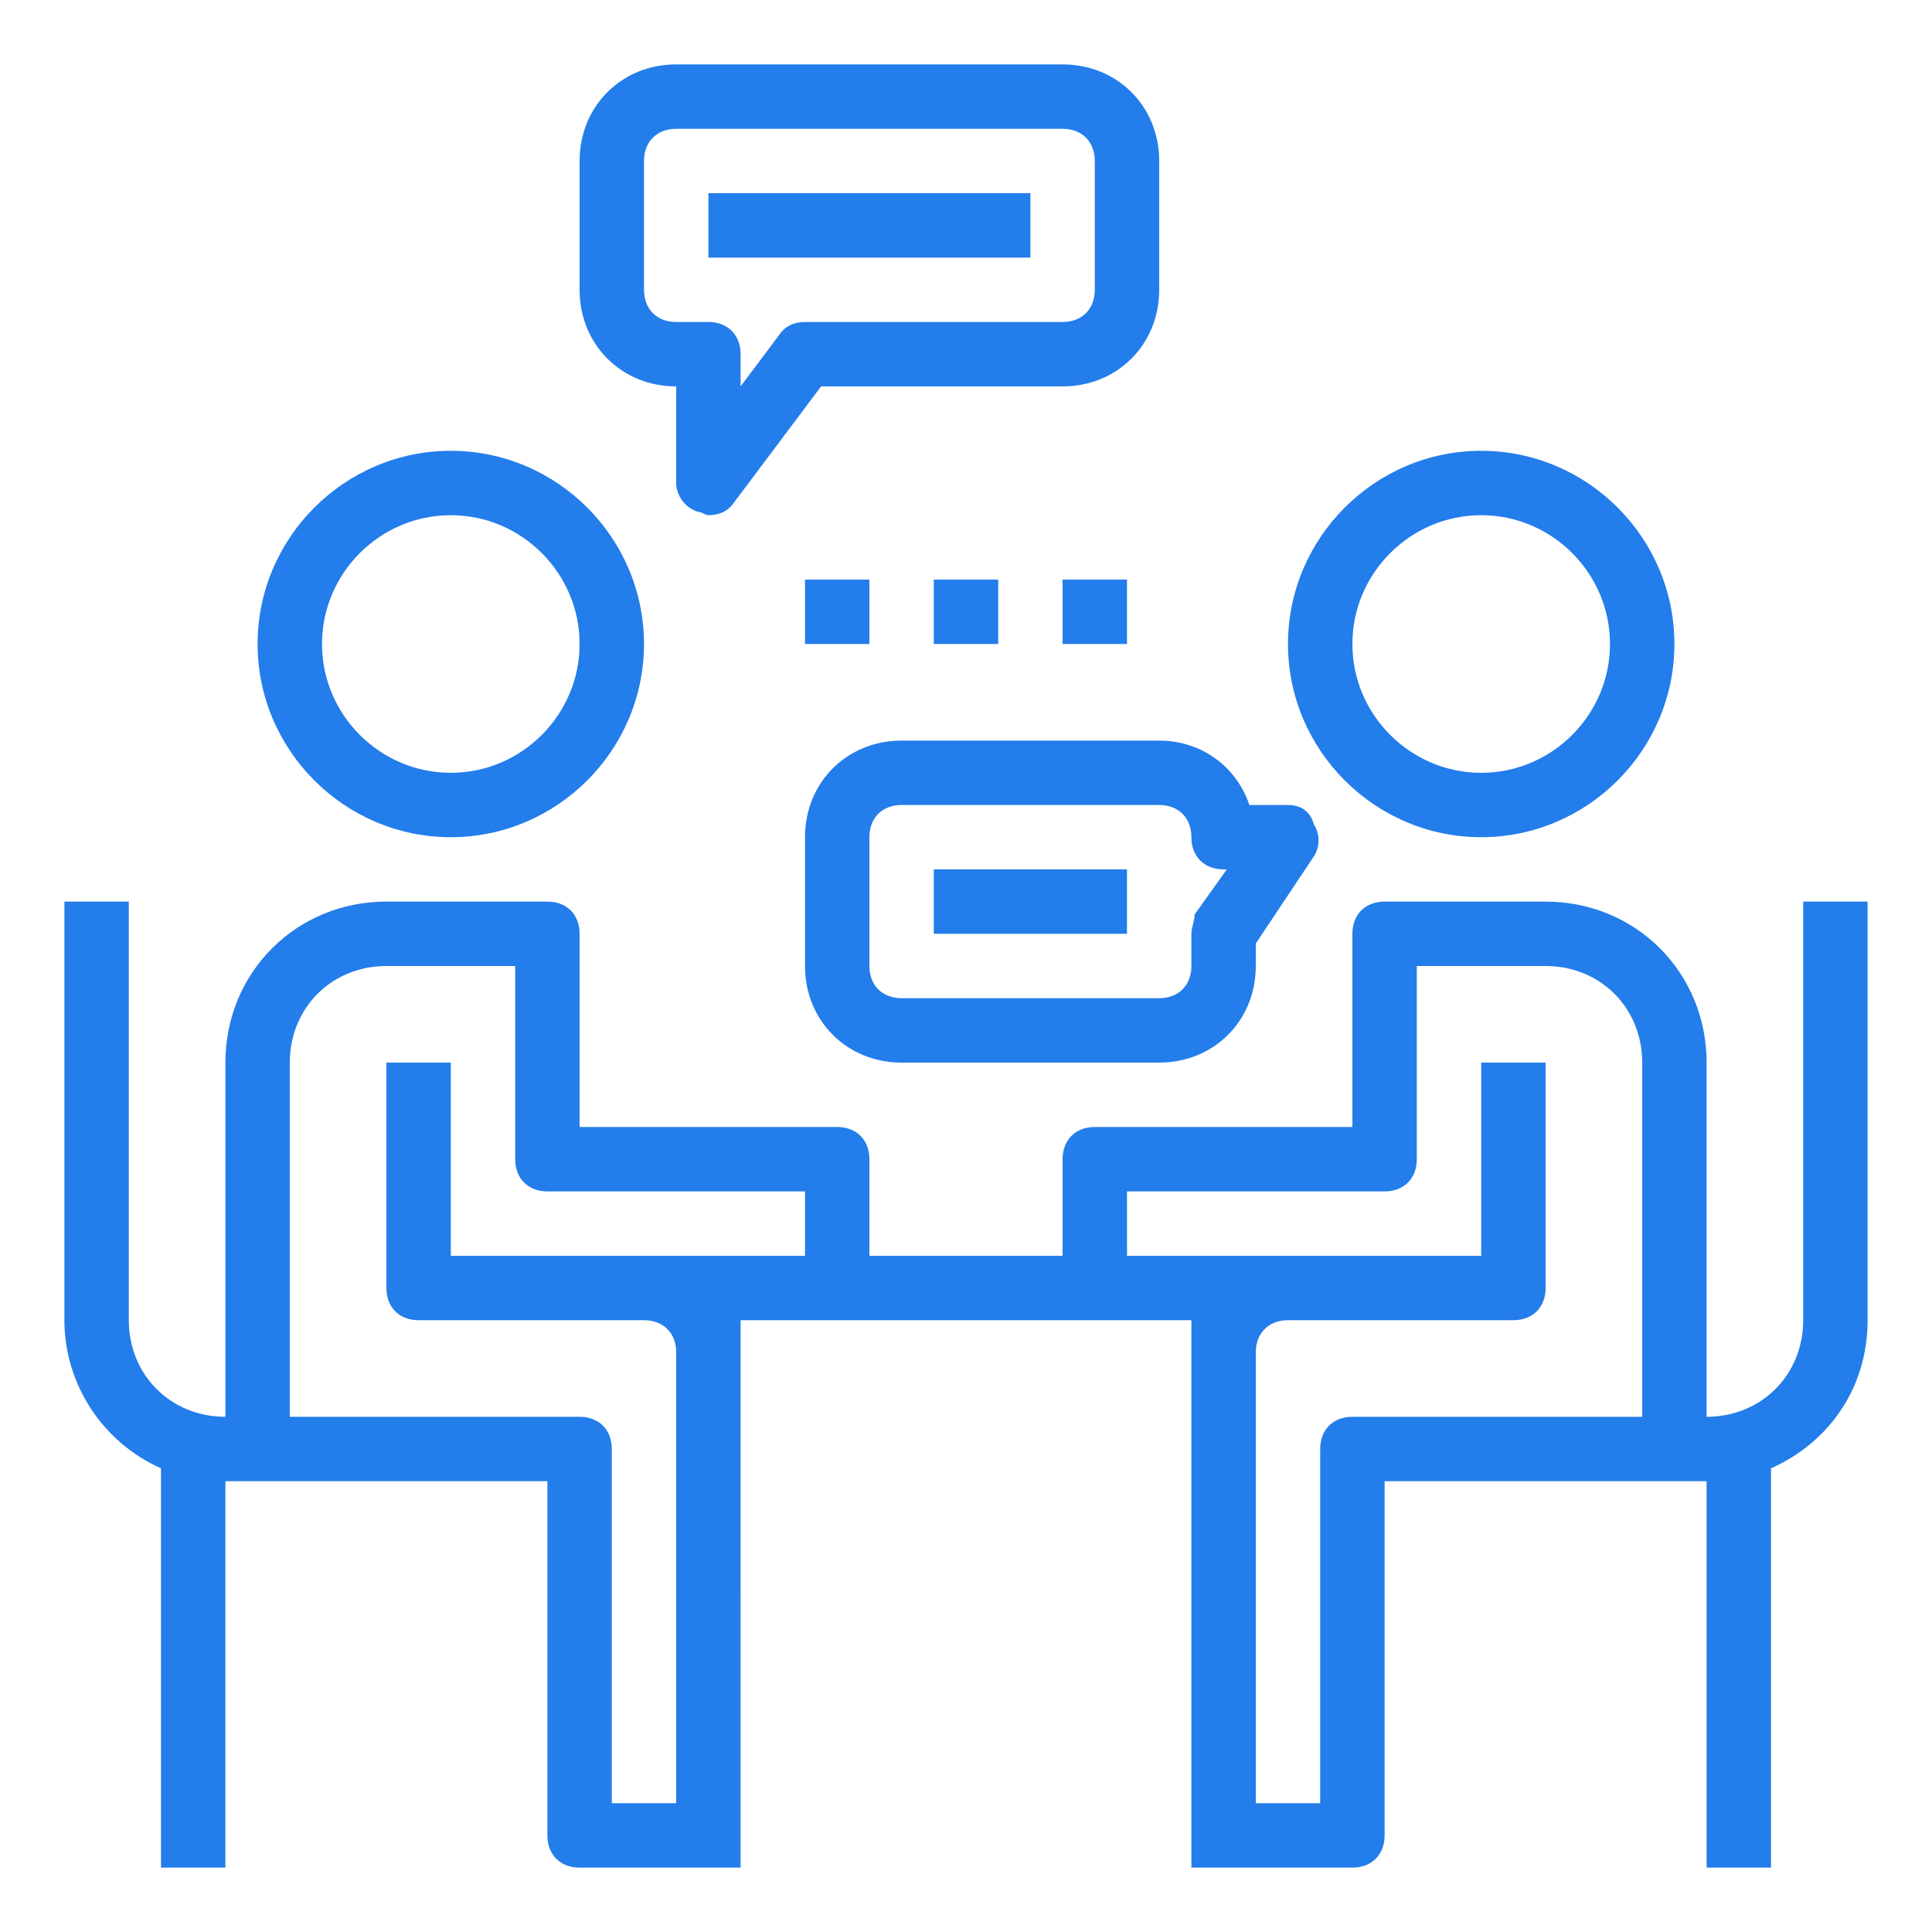 <?xml version="1.0" encoding="utf-8"?>
<!-- Generator: Adobe Illustrator 22.0.1, SVG Export Plug-In . SVG Version: 6.00 Build 0)  -->
<svg version="1.1" id="Layer_1" xmlns="http://www.w3.org/2000/svg" xmlns:xlink="http://www.w3.org/1999/xlink" x="0px" y="0px"
	 viewBox="0 0 60 60" style="enable-background:new 0 0 60 60;" xml:space="preserve">
<style type="text/css">
	.st0{fill:#237DEB;}
</style>
<g>
	<path class="st0" d="M14,26c3.3,0,6-2.7,6-6s-2.7-6-6-6s-6,2.7-6,6S10.7,26,14,26z M14,16c2.2,0,4,1.8,4,4s-1.8,4-4,4s-4-1.8-4-4
		S11.8,16,14,16z"/>
	<path class="st0" d="M46,26c3.3,0,6-2.7,6-6s-2.7-6-6-6s-6,2.7-6,6S42.7,26,46,26z M46,16c2.2,0,4,1.8,4,4s-1.8,4-4,4s-4-1.8-4-4
		S43.8,16,46,16z"/>
	<path class="st0" d="M56,28v13c0,1.7-1.3,3-3,3V33c0-2.8-2.2-5-5-5h-5c-0.6,0-1,0.4-1,1v4v1v1h-8c-0.6,0-1,0.4-1,1v3h-6v-3
		c0-0.6-0.4-1-1-1h-8v-1v-1v-4c0-0.6-0.4-1-1-1h-5c-2.8,0-5,2.2-5,5v11c-1.7,0-3-1.3-3-3V28H2v13c0,2,1.2,3.8,3,4.6V58h2V46h1h1h8
		v11c0,0.6,0.4,1,1,1h3h1h1v-1V42v-1h3h8h3v1v15v1h1h1h3c0.6,0,1-0.4,1-1V46h8h1h1v12h2V45.6c1.8-0.8,3-2.5,3-4.6V28H56z M22,39h-2
		h-6v-6h-2v7c0,0.6,0.4,1,1,1h7c0.6,0,1,0.4,1,1v14h-2V45c0-0.6-0.4-1-1-1H9V33c0-1.7,1.3-3,3-3h4v3v1v2c0,0.6,0.4,1,1,1h8v2H22z
		 M42,44c-0.6,0-1,0.4-1,1v11h-2V42c0-0.6,0.4-1,1-1h7c0.6,0,1-0.4,1-1v-7h-2v6h-6h-2h-3v-2h8c0.6,0,1-0.4,1-1v-2v-1v-3h4
		c1.7,0,3,1.3,3,3v11H42z"/>
	<path class="st0" d="M21,12v3c0,0.4,0.3,0.8,0.7,0.9c0.1,0,0.2,0.1,0.3,0.1c0.3,0,0.6-0.1,0.8-0.4l2.7-3.6H33c1.7,0,3-1.3,3-3V5
		c0-1.7-1.3-3-3-3H21c-1.7,0-3,1.3-3,3v4C18,10.7,19.3,12,21,12z M20,5c0-0.6,0.4-1,1-1h12c0.6,0,1,0.4,1,1v4c0,0.6-0.4,1-1,1h-8
		c-0.3,0-0.6,0.1-0.8,0.4L23,12v-1c0-0.6-0.4-1-1-1h-1c-0.6,0-1-0.4-1-1V5z"/>
	<rect x="22" y="6" class="st0" width="10" height="2"/>
	<rect x="29" y="27" class="st0" width="6" height="2"/>
	<path class="st0" d="M28,23c-1.7,0-3,1.3-3,3v4c0,1.7,1.3,3,3,3h8c1.7,0,3-1.3,3-3v-0.7l1.8-2.7c0.2-0.3,0.2-0.7,0-1
		C40.7,25.2,40.4,25,40,25h-1.2c-0.4-1.2-1.5-2-2.8-2H28z M37,26c0,0.6,0.4,1,1,1h0.1l-1,1.4c0,0.2-0.1,0.4-0.1,0.6v1
		c0,0.6-0.4,1-1,1h-8c-0.6,0-1-0.4-1-1v-4c0-0.6,0.4-1,1-1h8C36.6,25,37,25.4,37,26z"/>
	<rect x="25" y="18" class="st0" width="2" height="2"/>
	<rect x="29" y="18" class="st0" width="2" height="2"/>
	<rect x="33" y="18" class="st0" width="2" height="2"/>
</g>
</svg>
